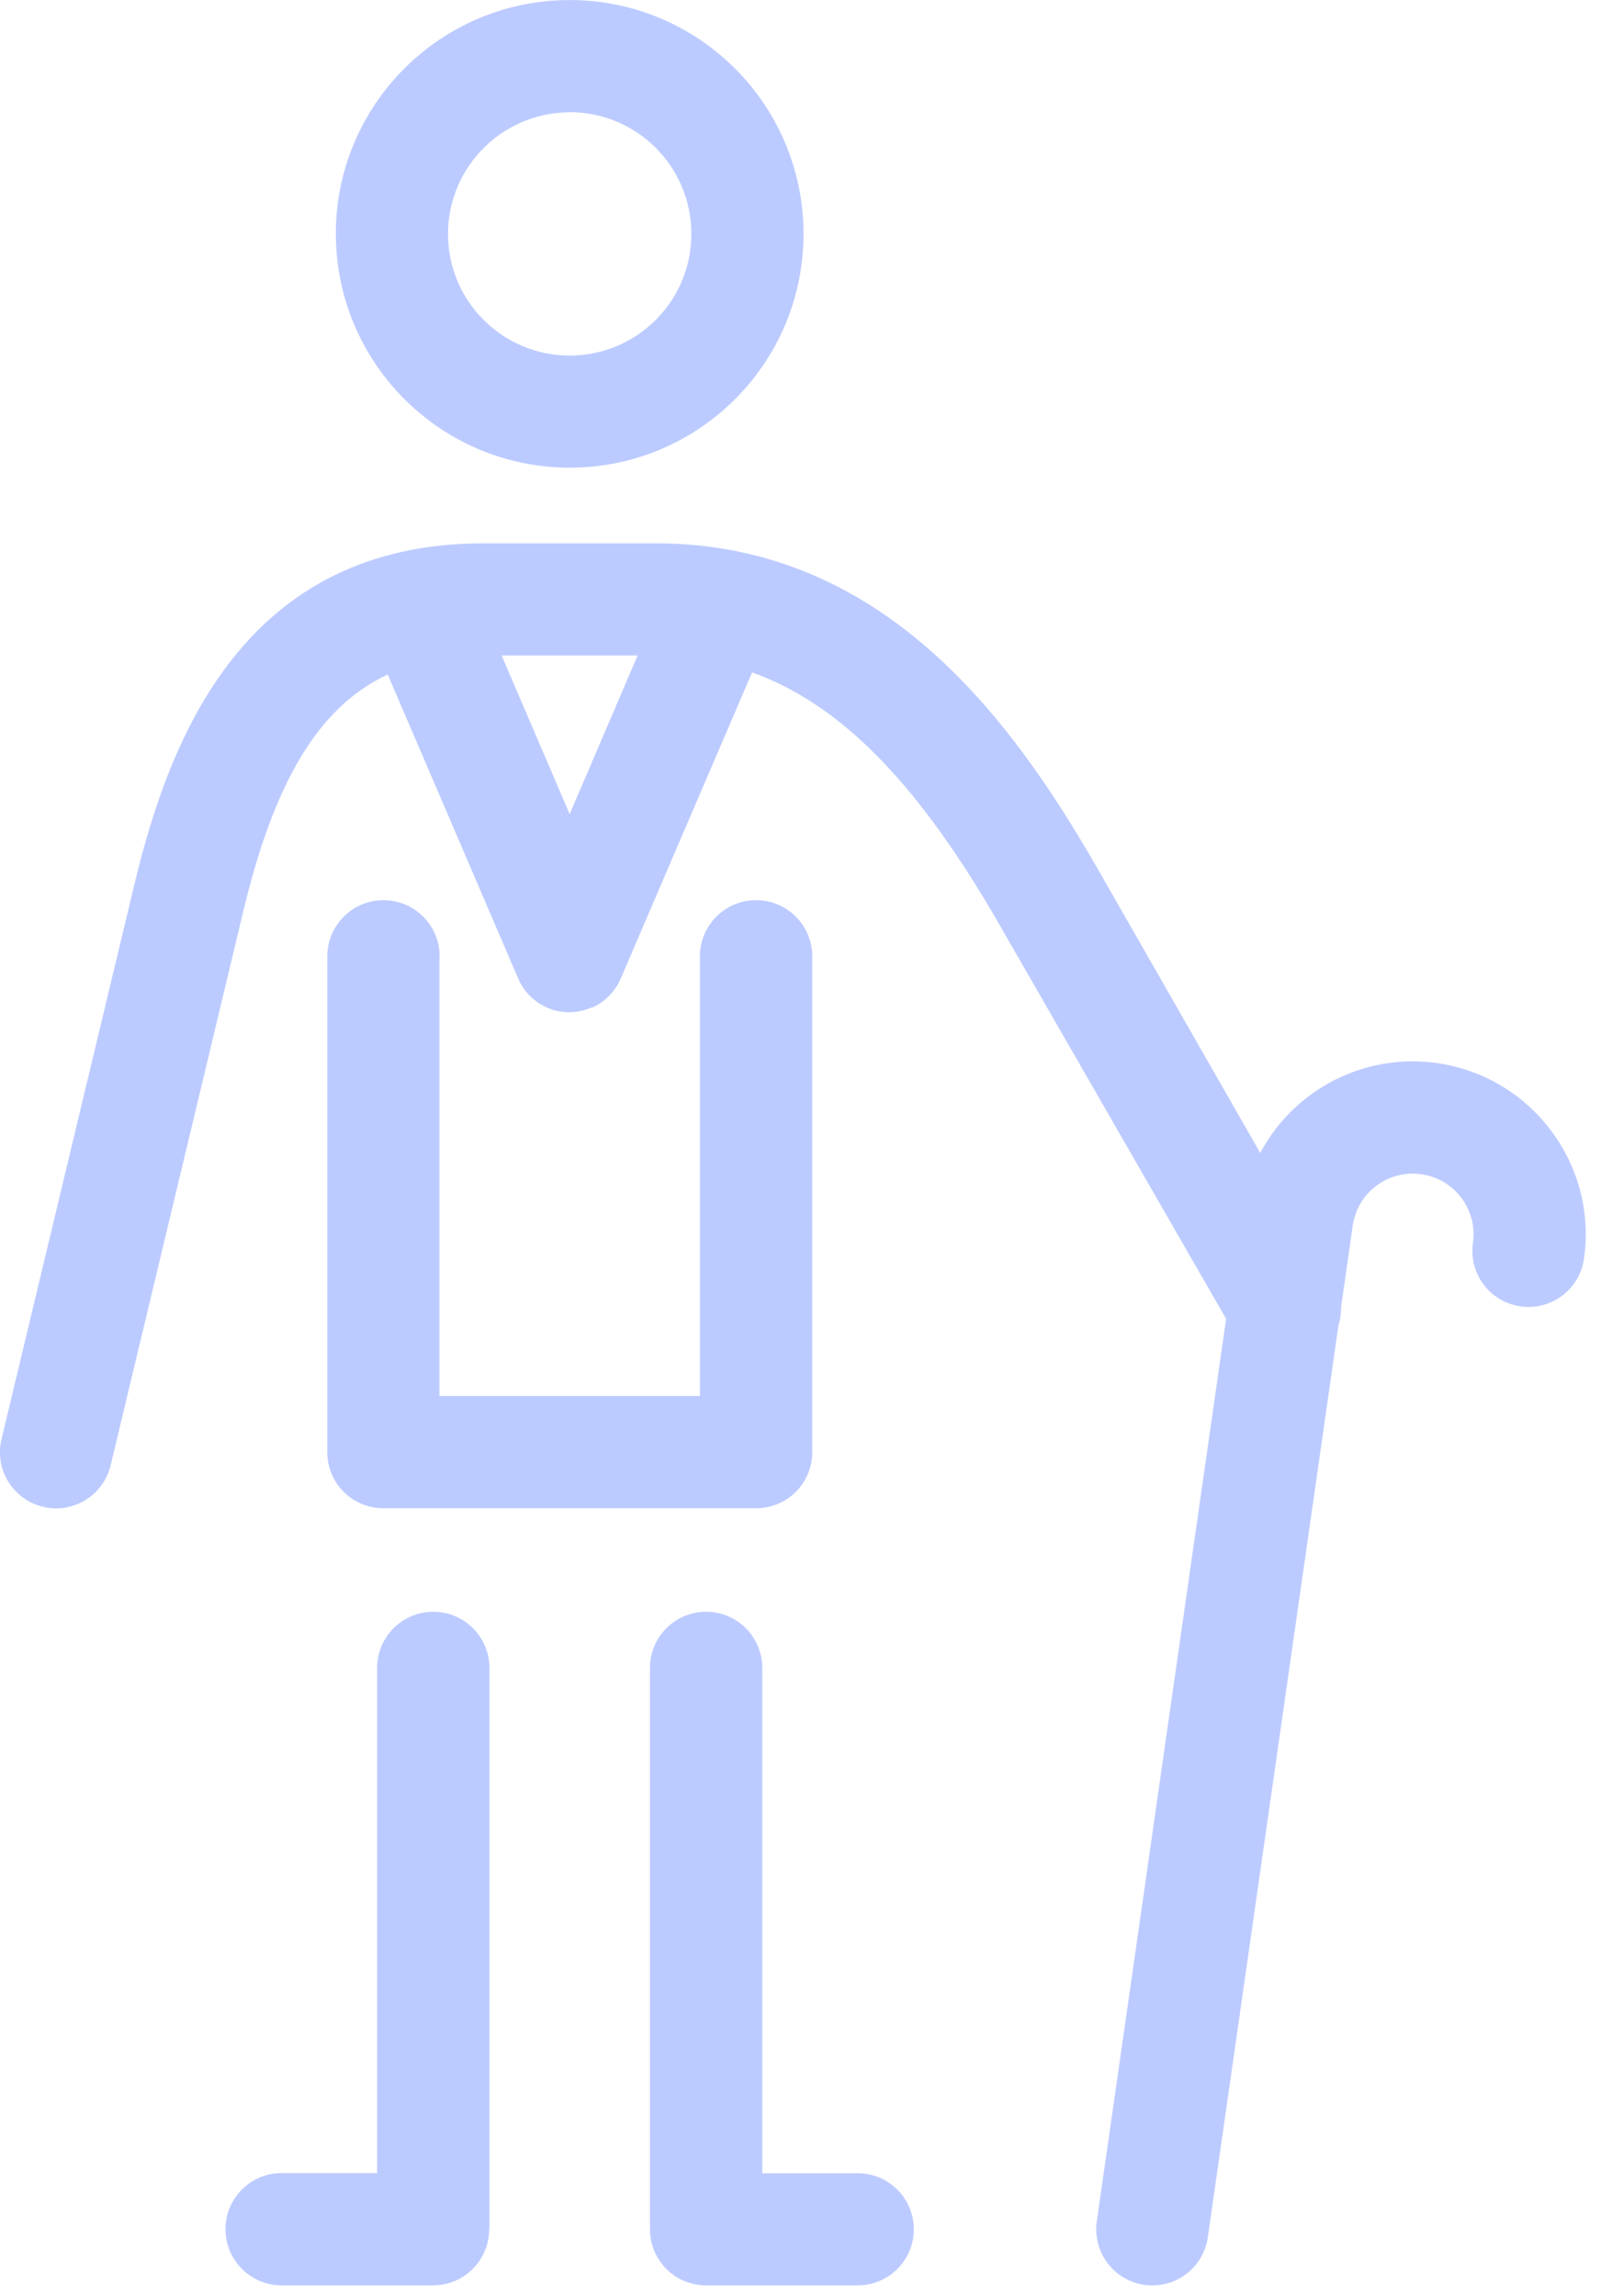 <?xml version="1.0" encoding="UTF-8"?>
<svg width="33px" height="47px" viewBox="0 0 33 47" version="1.1" xmlns="http://www.w3.org/2000/svg" xmlns:xlink="http://www.w3.org/1999/xlink">
    <!-- Generator: Sketch 52 (66869) - http://www.bohemiancoding.com/sketch -->
    <title>Group 5</title>
    <desc>Created with Sketch.</desc>
    <g id="Page-1" stroke="none" stroke-width="1" fill="none" fill-rule="evenodd" opacity="0.574">
        <g id="Desktop-HD" transform="translate(-649, -644)" fill="#8aa4ff" fill-rule="nonzero">
            <g id="Group-5" transform="translate(648, 644)">
                <path d="M12.662,9.575 C15.306,9.575 17.449,7.432 17.449,4.788 C17.449,2.144 15.306,0.001 12.662,0.001 C10.018,0.001 7.875,2.144 7.875,4.788 C7.878,7.43 10.02,9.572 12.662,9.575 Z M12.662,2.297 C14.038,2.297 15.153,3.412 15.153,4.788 C15.153,6.164 14.038,7.279 12.662,7.279 C11.286,7.279 10.171,6.164 10.171,4.788 C10.174,3.414 11.288,2.302 12.662,2.3 L12.662,2.297 Z M11.014,45.61 C11.014,45.62 11.014,45.63 11.014,45.64 C11.013,46.274 10.5,46.787 9.866,46.788 L6.766,46.788 C6.131,46.788 5.616,46.273 5.616,45.638 C5.616,45.003 6.131,44.488 6.766,44.488 L8.72,44.488 L8.72,34.147 C8.72,33.512 9.235,32.997 9.87,32.997 C10.505,32.997 11.02,33.512 11.02,34.147 L11.02,45.61 L11.014,45.61 Z M9.996,19.579 L9.996,28.579 L15.328,28.579 L15.328,19.579 C15.328,18.944 15.843,18.429 16.478,18.429 C17.113,18.429 17.628,18.944 17.628,19.579 L17.628,29.73 C17.628,30.364 17.114,30.878 16.48,30.878 L8.848,30.878 C8.214,30.878 7.7,30.364 7.7,29.73 L7.7,19.579 C7.7,18.944 8.215,18.429 8.85,18.429 C9.485,18.429 10,18.944 10,19.579 L9.996,19.579 Z M32.753,23.148 C32.028,22.178 30.858,21.647 29.651,21.739 C28.444,21.832 27.368,22.535 26.799,23.604 L23.486,17.813 C21.704,14.698 19.063,11.123 14.418,11.123 L10.904,11.123 C5.992,11.123 4.468,15.114 3.749,18.115 L1.031,29.462 C0.882,30.079 1.262,30.699 1.879,30.848 C2.496,30.997 3.116,30.617 3.265,30 L5.982,18.65 C6.616,16 7.524,14.469 8.937,13.809 L11.607,20.031 C11.667,20.171 11.754,20.298 11.864,20.404 C11.945,20.482 12.036,20.547 12.136,20.598 C12.17,20.615 12.205,20.631 12.236,20.645 C12.368,20.697 12.509,20.723 12.651,20.723 C12.806,20.723 12.96,20.691 13.102,20.63 L13.122,20.63 C13.252,20.572 13.369,20.49 13.469,20.388 C13.556,20.3 13.628,20.199 13.683,20.088 C13.69,20.073 13.697,20.057 13.704,20.042 L16.396,13.766 C18.233,14.423 19.828,16.079 21.48,18.966 L26.1,27 L23.453,45.478 C23.395,45.884 23.558,46.29 23.88,46.544 C24.203,46.797 24.636,46.859 25.017,46.707 C25.397,46.554 25.668,46.21 25.726,45.804 L28.398,27.147 C28.436,27.026 28.455,26.9 28.452,26.773 L28.692,25.094 C28.789,24.414 29.419,23.942 30.099,24.04 C30.778,24.137 31.25,24.766 31.153,25.446 C31.063,26.074 31.499,26.655 32.127,26.745 C32.754,26.836 33.336,26.4 33.426,25.772 C33.561,24.843 33.319,23.898 32.753,23.148 Z M12.662,16.667 L11.269,13.419 L14.053,13.419 L12.662,16.667 Z M19.707,45.64 C19.707,46.274 19.193,46.788 18.559,46.788 L15.453,46.788 C15.149,46.788 14.857,46.667 14.641,46.452 C14.426,46.236 14.305,45.944 14.305,45.64 L14.305,34.147 C14.305,33.512 14.82,32.997 15.455,32.997 C16.09,32.997 16.605,33.512 16.605,34.147 L16.605,44.492 L18.559,44.492 C19.193,44.492 19.707,45.006 19.707,45.64 Z" id="old-age-man"></path>
            </g>
        </g>
    </g>
</svg>
